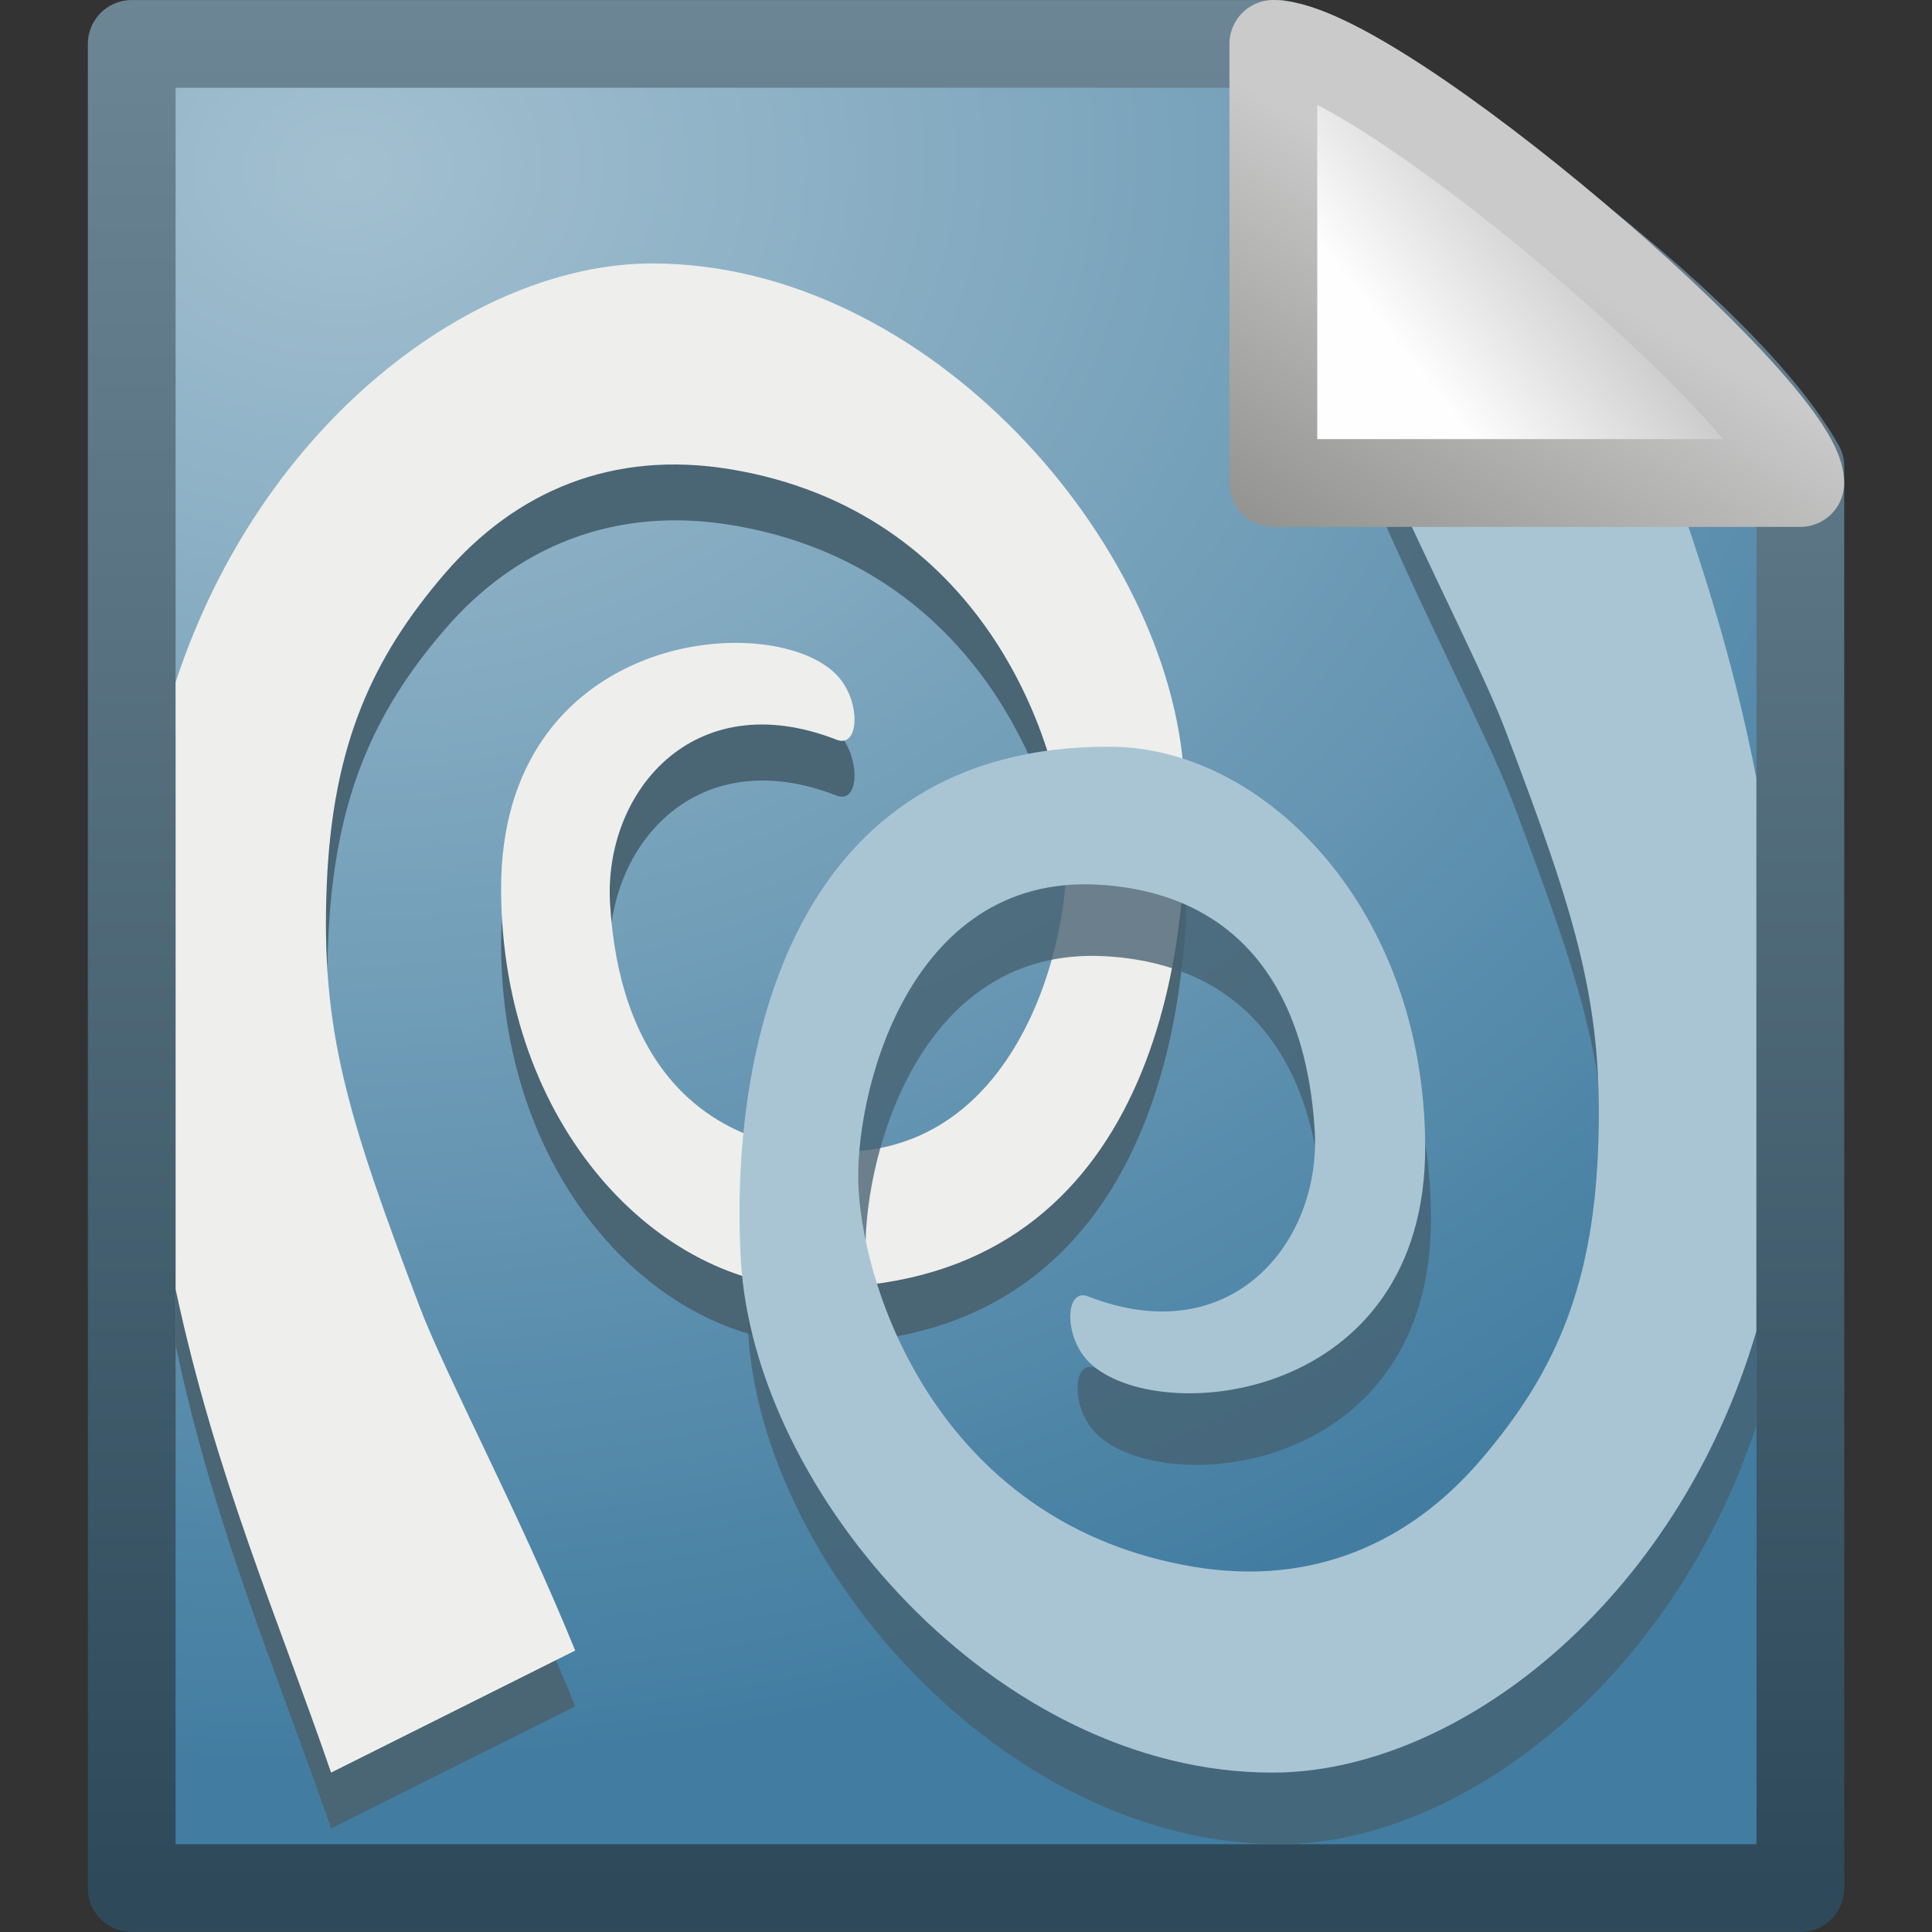 <?xml version="1.0" encoding="UTF-8" standalone="no"?>
<!-- Created with Inkscape (http://www.inkscape.org/) -->

<svg
   xmlns:svg="http://www.w3.org/2000/svg"
   xmlns="http://www.w3.org/2000/svg"
   xmlns:xlink="http://www.w3.org/1999/xlink"
   version="1.0"
   width="22"
   height="22"
   id="svg2">
  <rect width="100%" height="100%" fill="#333333" stroke="none"/>
  <defs
     id="defs4">
    <radialGradient
       cx="605.714"
       cy="486.648"
       r="117.143"
       fx="605.714"
       fy="486.648"
       id="radialGradient4536"
       xlink:href="#linearGradient5060"
       gradientUnits="userSpaceOnUse"
       gradientTransform="matrix(-2.774,0,0,1.97,112.762,-872.885)" />
    <linearGradient
       id="linearGradient5060">
      <stop
         id="stop5062"
         style="stop-color:#000000;stop-opacity:1"
         offset="0" />
      <stop
         id="stop5064"
         style="stop-color:#000000;stop-opacity:0"
         offset="1" />
    </linearGradient>
    <radialGradient
       cx="605.714"
       cy="486.648"
       r="117.143"
       fx="605.714"
       fy="486.648"
       id="radialGradient4534"
       xlink:href="#linearGradient5060"
       gradientUnits="userSpaceOnUse"
       gradientTransform="matrix(2.774,0,0,1.97,-1891.633,-872.885)" />
    <linearGradient
       id="linearGradient5048">
      <stop
         id="stop5050"
         style="stop-color:#000000;stop-opacity:0"
         offset="0" />
      <stop
         id="stop5056"
         style="stop-color:#000000;stop-opacity:1"
         offset="0.5" />
      <stop
         id="stop5052"
         style="stop-color:#000000;stop-opacity:0"
         offset="1" />
    </linearGradient>
    <linearGradient
       x1="302.857"
       y1="366.648"
       x2="302.857"
       y2="609.505"
       id="linearGradient4532"
       xlink:href="#linearGradient5048"
       gradientUnits="userSpaceOnUse"
       gradientTransform="matrix(2.774,0,0,1.97,-1892.179,-872.885)" />
    <linearGradient
       x1="-51.786"
       y1="50.786"
       x2="-51.786"
       y2="2.906"
       id="linearGradient4547"
       xlink:href="#linearGradient2490"
       gradientUnits="userSpaceOnUse"
       gradientTransform="matrix(0.438,0,0,0.458,30.224,0.221)" />
    <linearGradient
       id="linearGradient4559">
      <stop
         id="stop4561"
         style="stop-color:#cacaca;stop-opacity:1"
         offset="0" />
      <stop
         id="stop4563"
         style="stop-color:#949492;stop-opacity:1"
         offset="1" />
    </linearGradient>
    <linearGradient
       x1="17.289"
       y1="2.185"
       x2="15.18"
       y2="5.821"
       id="linearGradient4565"
       xlink:href="#linearGradient4559"
       gradientUnits="userSpaceOnUse"
       gradientTransform="translate(-1,2)" />
    <linearGradient
       id="linearGradient8589">
      <stop
         id="stop8591"
         style="stop-color:#fefefe;stop-opacity:1"
         offset="0" />
      <stop
         id="stop8593"
         style="stop-color:#cbcbcb;stop-opacity:1"
         offset="1" />
    </linearGradient>
    <linearGradient
       x1="32.892"
       y1="8.059"
       x2="36.358"
       y2="5.457"
       id="linearGradient4543"
       xlink:href="#linearGradient8589"
       gradientUnits="userSpaceOnUse"
       gradientTransform="matrix(0.542,0,0,0.52,-1.94,1.698)" />
    <linearGradient
       id="linearGradient3993">
      <stop
         id="stop3995"
         style="stop-color:#a3c0d0;stop-opacity:1"
         offset="0" />
      <stop
         id="stop4001"
         style="stop-color:#427da1;stop-opacity:1"
         offset="1" />
    </linearGradient>
    <linearGradient
       id="linearGradient2490">
      <stop
         id="stop2492"
         style="stop-color:#2e4a5a;stop-opacity:1"
         offset="0" />
      <stop
         id="stop2494"
         style="stop-color:#6e8796;stop-opacity:1"
         offset="1" />
    </linearGradient>
    <radialGradient
       cx="4.962"
       cy="4.047"
       r="10"
       fx="4.962"
       fy="4.047"
       id="radialGradient3697"
       xlink:href="#linearGradient3993"
       gradientUnits="userSpaceOnUse"
       gradientTransform="matrix(0.064,1.815,-2.258,0.08,12.781,-5.402)" />
  </defs>
  <g
     transform="translate(0,-2)"
     id="layer1">
    <path
       d="m 1.5,2.5 c 4.354,0 8.708,0 13.062,0 0.764,0.237 4.867,2.94 5.939,4.812 0,5.729 0,10.459 0,16.188 -6.334,0 -12.667,0 -19.001,0 0,-7.334 0,-13.667 0,-21 z"
       id="rect2594"
       style="fill:url(#radialGradient3697);fill-opacity:1;stroke:url(#linearGradient4547);stroke-width:0.999;stroke-linecap:butt;stroke-linejoin:round;stroke-miterlimit:4;stroke-opacity:1;stroke-dasharray:none;stroke-dashoffset:0;display:inline" />
    <path
       d="M 7.426,5.636 C 5.408,5.636 2.974,7.426 2,10.384 c 0,2.311 0,4.623 0,6.934 0.449,2.118 1.167,3.749 1.77,5.503 L 6.55,21.43 C 5.911,19.86 5.091,18.294 4.796,17.517 3.97,15.341 3.668,14.367 3.737,12.709 3.804,11.105 4.249,10.117 5.061,9.172 5.872,8.227 6.995,7.757 8.336,7.98 c 2.84,0.472 3.754,3.054 3.822,4.311 0.056,1.034 -0.564,3.581 -2.746,3.457 C 7.899,15.662 7.049,14.655 6.947,12.947 6.871,11.688 7.886,10.418 9.528,11.06 9.792,11.163 9.81,10.594 9.511,10.305 8.742,9.56 5.696,9.845 5.706,12.768 c 0.01,2.709 1.814,4.518 3.557,4.53 3.65,0.026 4.367,-3.435 4.235,-5.821 C 13.352,8.832 10.575,5.635 7.426,5.636 z"
       id="path3605"
       style="fill:#4a6574;fill-opacity:1;fill-rule:evenodd;stroke:none" />
    <path
       d="M 7.426,5 C 5.406,5 2.973,6.805 2,9.768 2,12.073 2,14.377 2,16.682 2.452,18.799 3.167,20.431 3.77,22.185 L 6.55,20.795 C 5.911,19.225 5.074,17.658 4.779,16.881 3.953,14.705 3.652,13.731 3.721,12.073 3.787,10.469 4.249,9.482 5.061,8.536 c 0.812,-0.945 1.918,-1.415 3.259,-1.192 2.84,0.472 3.754,3.054 3.822,4.311 0.056,1.034 -0.548,3.581 -2.73,3.457 C 7.899,15.026 7.049,13.999 6.947,12.291 6.871,11.033 7.886,9.782 9.528,10.424 9.792,10.527 9.81,9.958 9.511,9.669 8.742,8.925 5.696,9.209 5.706,12.132 c 0.01,2.709 1.814,4.518 3.557,4.53 3.65,0.026 4.351,-3.435 4.219,-5.821 C 13.336,8.196 10.575,5 7.426,5 z"
       id="path3607"
       style="fill:#eeeeec;fill-opacity:1;fill-rule:evenodd;stroke:none" />
    <path
       d="m 18.23,5.815 -2.779,1.391 c 0.638,1.57 1.475,3.137 1.77,3.914 0.826,2.176 1.128,3.149 1.059,4.808 -0.067,1.603 -0.528,2.571 -1.34,3.517 -0.812,0.945 -1.918,1.435 -3.259,1.212 -2.84,-0.472 -3.754,-3.054 -3.822,-4.311 -0.056,-1.034 0.548,-3.581 2.73,-3.457 1.513,0.086 2.363,1.093 2.465,2.801 0.075,1.259 -0.939,2.529 -2.581,1.887 -0.264,-0.103 -0.282,0.466 0.017,0.755 0.769,0.744 3.815,0.46 3.805,-2.464 C 16.285,13.159 14.48,11.33 12.737,11.318 9.087,11.292 8.387,14.772 8.518,17.159 8.664,19.803 11.425,23.001 14.574,23 c 2.018,-1.34e-4 4.451,-1.81 5.426,-4.768 0,-2.318 0,-4.607 0,-6.914 -0.452,-2.117 -1.167,-3.749 -1.77,-5.503 z"
       id="path3609"
       style="opacity:0.774;fill:#466170;fill-opacity:1;fill-rule:evenodd;stroke:none" />
    <path
       d="m 18.147,5 -2.779,1.391 c 0.638,1.57 1.475,3.137 1.77,3.914 0.826,2.176 1.128,3.149 1.059,4.808 -0.067,1.603 -0.528,2.571 -1.34,3.517 -0.812,0.945 -1.918,1.435 -3.259,1.212 -2.84,-0.472 -3.754,-3.054 -3.822,-4.311 -0.056,-1.034 0.548,-3.581 2.73,-3.457 1.513,0.086 2.363,1.093 2.465,2.801 0.075,1.259 -0.939,2.529 -2.581,1.887 -0.264,-0.103 -0.282,0.466 0.017,0.755 0.769,0.744 3.832,0.46 3.822,-2.464 -0.009,-2.709 -1.831,-4.538 -3.574,-4.55 -3.65,-0.026 -4.351,3.454 -4.219,5.841 0.146,2.644 2.907,5.842 6.055,5.841 2.077,-1.37e-4 4.595,-1.914 5.509,-5.026 0,-2.112 0,-4.198 0,-6.298 C 19.557,8.569 18.784,6.85 18.147,5 z"
       id="path3611"
       style="fill:#a9c5d3;fill-opacity:1;fill-rule:evenodd;stroke:none" />
    <path
       d="m 14.5,2.5 c 0,2.263 0,5 0,5 0,0 4.654,0 6,0 0,-0.837 -4.82,-4.986 -6,-5 z"
       id="path12038"
       style="fill:url(#linearGradient4543);fill-opacity:1;fill-rule:evenodd;stroke:url(#linearGradient4565);stroke-width:1;stroke-linecap:butt;stroke-linejoin:round;stroke-miterlimit:4;stroke-opacity:1;stroke-dasharray:none;display:inline" />
  </g>
</svg>
